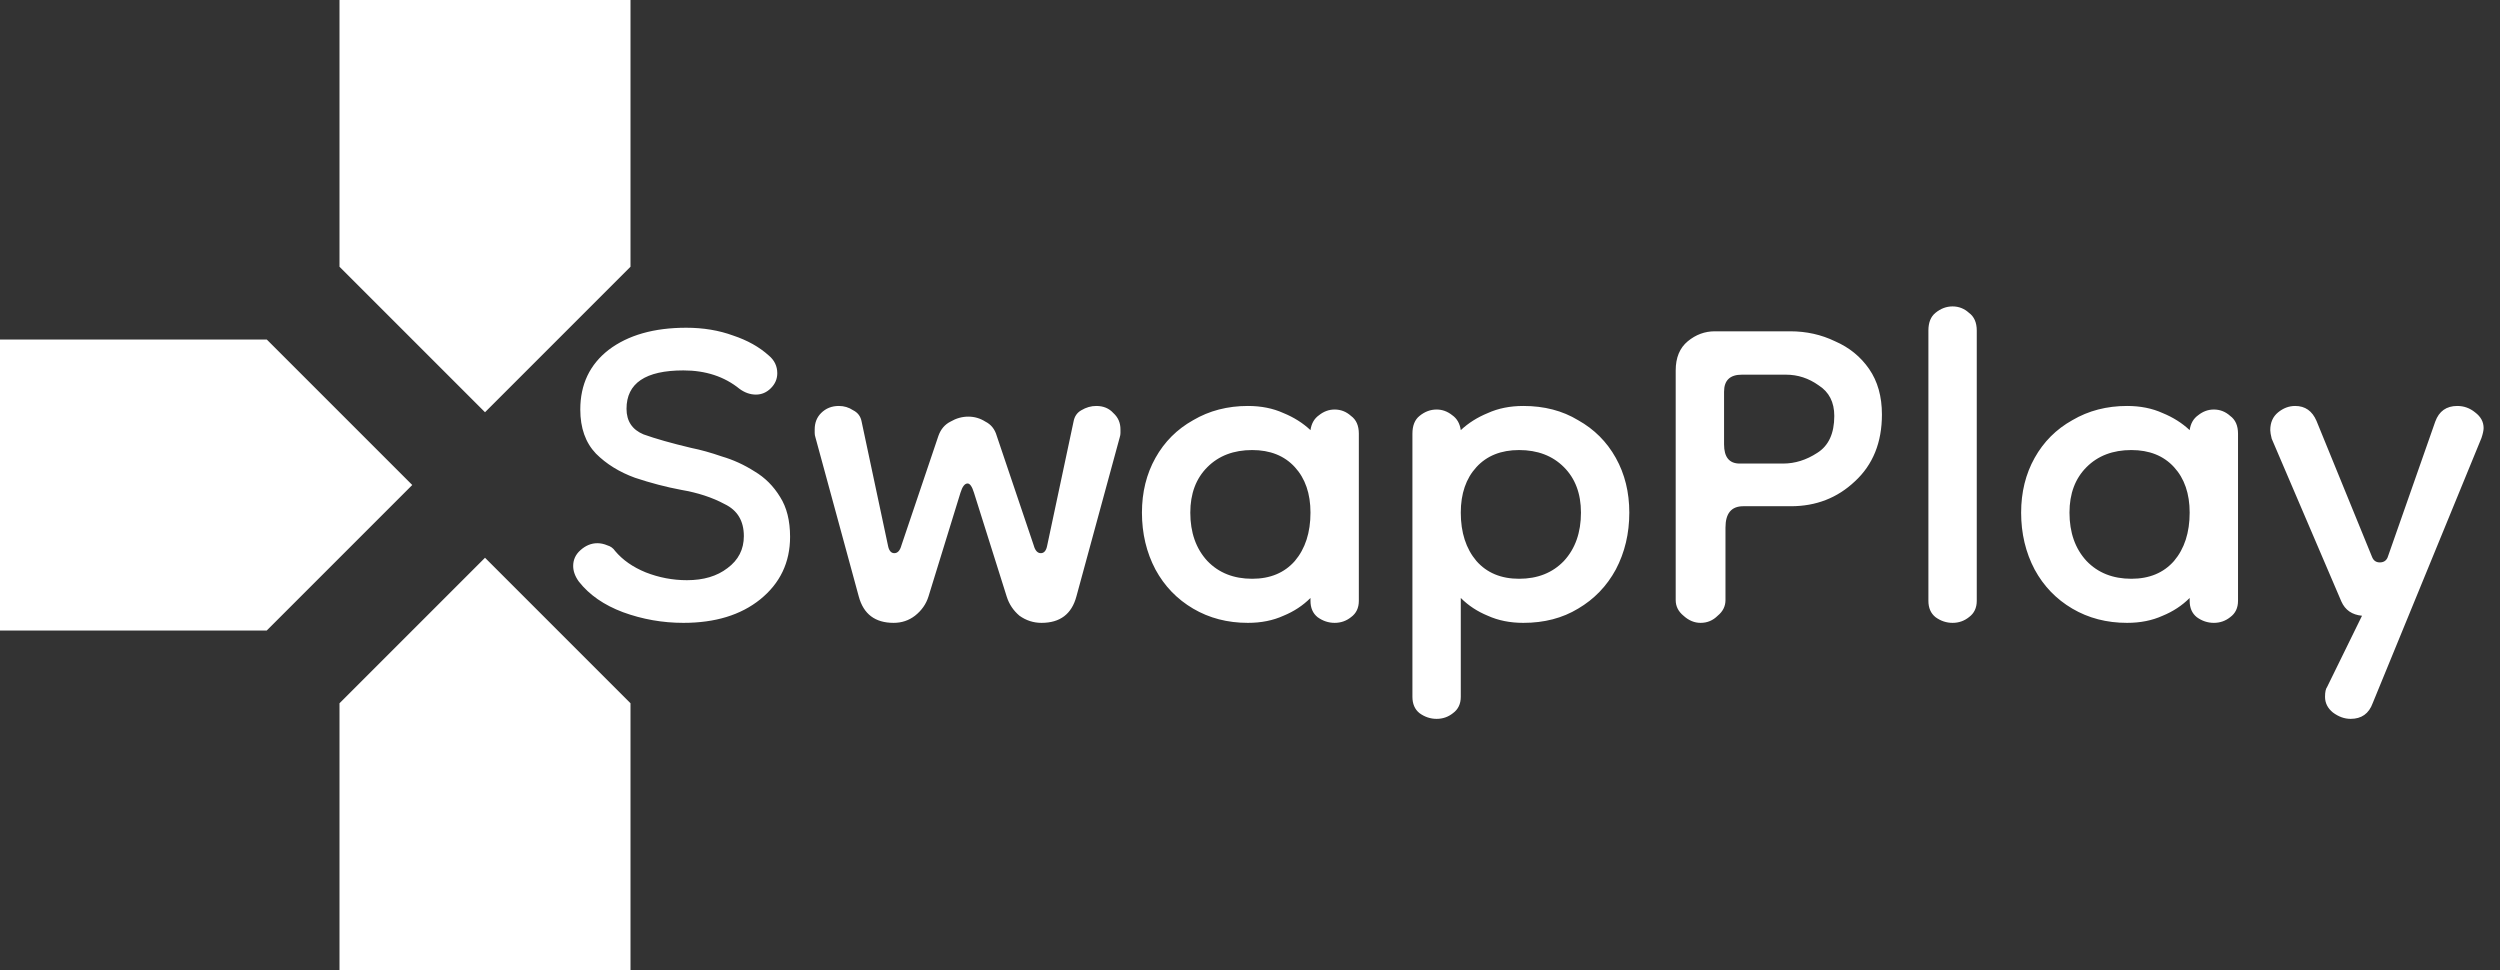 <svg width="250" height="97" viewBox="0 0 250 97" fill="none" xmlns="http://www.w3.org/2000/svg">
<rect x="0" y="0" width="250" height="97" fill="#333333" stroke="none"/>
<path d="M63.05 26.675V0H33.95V26.675L48.5 41.225L63.05 26.675ZM26.675 33.95H0V63.05H26.675L41.225 48.5L26.675 33.95ZM33.95 70.325V97H63.05V70.325L48.5 55.775L33.95 70.325Z" fill="white"/>
<path d="M68.341 62.286C66.255 62.286 64.24 61.93 62.296 61.219C60.4 60.508 58.93 59.489 57.887 58.161C57.508 57.64 57.318 57.118 57.318 56.597C57.318 55.98 57.555 55.459 58.029 55.032C58.551 54.558 59.12 54.321 59.736 54.321C60.068 54.321 60.4 54.392 60.732 54.534C61.063 54.629 61.324 54.819 61.514 55.103C62.272 56.004 63.292 56.715 64.572 57.237C65.899 57.758 67.274 58.019 68.696 58.019C70.356 58.019 71.707 57.616 72.75 56.81C73.84 56.004 74.385 54.937 74.385 53.61C74.385 52.093 73.745 51.026 72.465 50.41C71.233 49.746 69.787 49.272 68.127 48.988C66.61 48.703 65.07 48.3 63.505 47.779C61.941 47.21 60.637 46.404 59.594 45.361C58.551 44.27 58.029 42.801 58.029 40.952C58.029 38.439 58.977 36.448 60.874 34.978C62.818 33.509 65.401 32.774 68.625 32.774C70.332 32.774 71.896 33.035 73.319 33.556C74.741 34.03 75.926 34.694 76.874 35.547C77.443 36.021 77.728 36.614 77.728 37.325C77.728 37.894 77.514 38.392 77.088 38.819C76.661 39.245 76.163 39.459 75.594 39.459C75.025 39.459 74.48 39.269 73.959 38.89C72.442 37.657 70.569 37.041 68.341 37.041C64.548 37.041 62.652 38.321 62.652 40.881C62.652 42.113 63.221 42.967 64.358 43.441C65.544 43.867 67.132 44.318 69.123 44.792C70.071 44.982 71.09 45.266 72.181 45.645C73.319 45.977 74.409 46.475 75.452 47.139C76.495 47.755 77.348 48.608 78.012 49.699C78.676 50.742 79.008 52.069 79.008 53.681C79.008 56.241 78.012 58.327 76.021 59.939C74.077 61.503 71.517 62.286 68.341 62.286ZM89.362 62.286C87.513 62.286 86.352 61.409 85.878 59.654L81.54 43.725C81.492 43.583 81.469 43.441 81.469 43.299C81.469 43.156 81.469 43.038 81.469 42.943C81.469 42.279 81.682 41.734 82.109 41.307C82.583 40.833 83.175 40.596 83.887 40.596C84.408 40.596 84.882 40.739 85.309 41.023C85.783 41.26 86.067 41.639 86.162 42.161L88.793 54.534C88.888 55.056 89.102 55.317 89.433 55.317C89.765 55.317 90.002 55.056 90.144 54.534L93.842 43.583C94.079 42.919 94.482 42.445 95.051 42.161C95.62 41.829 96.213 41.663 96.829 41.663C97.445 41.663 98.014 41.829 98.536 42.161C99.105 42.445 99.484 42.919 99.674 43.583L103.371 54.534C103.514 55.056 103.751 55.317 104.083 55.317C104.414 55.317 104.628 55.056 104.723 54.534L107.354 42.161C107.449 41.639 107.709 41.26 108.136 41.023C108.61 40.739 109.108 40.596 109.629 40.596C110.34 40.596 110.909 40.833 111.336 41.307C111.81 41.734 112.047 42.279 112.047 42.943C112.047 43.038 112.047 43.156 112.047 43.299C112.047 43.441 112.023 43.583 111.976 43.725L107.638 59.654C107.164 61.409 106.003 62.286 104.154 62.286C103.348 62.286 102.613 62.049 101.949 61.575C101.333 61.053 100.906 60.413 100.669 59.654L97.398 49.272C97.208 48.656 96.995 48.348 96.758 48.348C96.474 48.348 96.236 48.656 96.047 49.272L92.847 59.654C92.61 60.413 92.159 61.053 91.496 61.575C90.879 62.049 90.168 62.286 89.362 62.286ZM124.79 62.286C122.752 62.286 120.926 61.812 119.314 60.863C117.703 59.915 116.446 58.611 115.546 56.952C114.645 55.245 114.194 53.349 114.194 51.263C114.194 49.225 114.645 47.399 115.546 45.788C116.446 44.176 117.703 42.919 119.314 42.019C120.926 41.07 122.752 40.596 124.79 40.596C126.118 40.596 127.303 40.833 128.346 41.307C129.389 41.734 130.29 42.303 131.048 43.014C131.143 42.35 131.427 41.853 131.901 41.521C132.375 41.142 132.897 40.952 133.466 40.952C134.082 40.952 134.627 41.165 135.101 41.592C135.623 41.971 135.884 42.564 135.884 43.37V60.081C135.884 60.792 135.623 61.337 135.101 61.717C134.627 62.096 134.082 62.286 133.466 62.286C132.85 62.286 132.281 62.096 131.759 61.717C131.285 61.337 131.048 60.792 131.048 60.081V59.797C130.29 60.555 129.389 61.148 128.346 61.575C127.303 62.049 126.118 62.286 124.79 62.286ZM125.217 57.877C127.018 57.877 128.441 57.284 129.484 56.099C130.527 54.866 131.048 53.254 131.048 51.263C131.048 49.367 130.527 47.85 129.484 46.712C128.441 45.574 127.018 45.005 125.217 45.005C123.368 45.005 121.875 45.574 120.737 46.712C119.599 47.85 119.03 49.367 119.03 51.263C119.03 53.254 119.599 54.866 120.737 56.099C121.875 57.284 123.368 57.877 125.217 57.877ZM152.336 62.286C151.008 62.286 149.823 62.049 148.78 61.575C147.737 61.148 146.836 60.555 146.078 59.797V69.681C146.078 70.392 145.817 70.938 145.296 71.317C144.821 71.696 144.276 71.886 143.66 71.886C143.044 71.886 142.475 71.696 141.953 71.317C141.479 70.938 141.242 70.392 141.242 69.681V43.37C141.242 42.564 141.479 41.971 141.953 41.592C142.475 41.165 143.044 40.952 143.66 40.952C144.229 40.952 144.75 41.142 145.224 41.521C145.699 41.853 145.983 42.35 146.078 43.014C146.836 42.303 147.737 41.734 148.78 41.307C149.823 40.833 151.008 40.596 152.336 40.596C154.422 40.596 156.247 41.07 157.811 42.019C159.423 42.919 160.68 44.176 161.58 45.788C162.481 47.399 162.931 49.225 162.931 51.263C162.931 53.349 162.481 55.245 161.58 56.952C160.68 58.611 159.423 59.915 157.811 60.863C156.247 61.812 154.422 62.286 152.336 62.286ZM151.909 57.877C153.758 57.877 155.251 57.284 156.389 56.099C157.527 54.866 158.096 53.254 158.096 51.263C158.096 49.367 157.527 47.85 156.389 46.712C155.251 45.574 153.758 45.005 151.909 45.005C150.108 45.005 148.685 45.574 147.642 46.712C146.599 47.85 146.078 49.367 146.078 51.263C146.078 53.254 146.599 54.866 147.642 56.099C148.685 57.284 150.108 57.877 151.909 57.877ZM170.059 62.286C169.443 62.286 168.874 62.049 168.353 61.575C167.831 61.148 167.57 60.626 167.57 60.01V37.041C167.57 35.761 167.973 34.789 168.779 34.125C169.585 33.461 170.486 33.13 171.482 33.13H179.02C180.631 33.13 182.125 33.461 183.5 34.125C184.922 34.741 186.06 35.666 186.913 36.898C187.766 38.131 188.193 39.648 188.193 41.45C188.193 44.247 187.292 46.475 185.491 48.134C183.737 49.794 181.603 50.623 179.091 50.623H174.326C173.141 50.623 172.548 51.334 172.548 52.757V60.01C172.548 60.626 172.288 61.148 171.766 61.575C171.292 62.049 170.723 62.286 170.059 62.286ZM173.971 46.356H178.308C179.494 46.356 180.631 46.001 181.722 45.29C182.86 44.579 183.429 43.346 183.429 41.592C183.429 40.217 182.907 39.198 181.864 38.534C180.869 37.823 179.778 37.467 178.593 37.467H174.184C172.999 37.467 172.406 38.036 172.406 39.174V44.436C172.406 45.716 172.928 46.356 173.971 46.356ZM195.258 62.286C194.642 62.286 194.073 62.096 193.552 61.717C193.077 61.337 192.84 60.792 192.84 60.081V33.058C192.84 32.252 193.077 31.66 193.552 31.281C194.073 30.854 194.642 30.641 195.258 30.641C195.875 30.641 196.42 30.854 196.894 31.281C197.415 31.66 197.676 32.252 197.676 33.058V60.081C197.676 60.792 197.415 61.337 196.894 61.717C196.42 62.096 195.875 62.286 195.258 62.286ZM212.709 62.286C210.67 62.286 208.845 61.812 207.233 60.863C205.621 59.915 204.365 58.611 203.464 56.952C202.563 55.245 202.113 53.349 202.113 51.263C202.113 49.225 202.563 47.399 203.464 45.788C204.365 44.176 205.621 42.919 207.233 42.019C208.845 41.07 210.67 40.596 212.709 40.596C214.036 40.596 215.221 40.833 216.264 41.307C217.307 41.734 218.208 42.303 218.966 43.014C219.061 42.35 219.346 41.853 219.82 41.521C220.294 41.142 220.815 40.952 221.384 40.952C222.001 40.952 222.546 41.165 223.02 41.592C223.541 41.971 223.802 42.564 223.802 43.37V60.081C223.802 60.792 223.541 61.337 223.02 61.717C222.546 62.096 222.001 62.286 221.384 62.286C220.768 62.286 220.199 62.096 219.678 61.717C219.204 61.337 218.966 60.792 218.966 60.081V59.797C218.208 60.555 217.307 61.148 216.264 61.575C215.221 62.049 214.036 62.286 212.709 62.286ZM213.135 57.877C214.937 57.877 216.359 57.284 217.402 56.099C218.445 54.866 218.966 53.254 218.966 51.263C218.966 49.367 218.445 47.85 217.402 46.712C216.359 45.574 214.937 45.005 213.135 45.005C211.286 45.005 209.793 45.574 208.655 46.712C207.517 47.85 206.948 49.367 206.948 51.263C206.948 53.254 207.517 54.866 208.655 56.099C209.793 57.284 211.286 57.877 213.135 57.877ZM227.027 43.014C227.027 42.256 227.288 41.663 227.809 41.236C228.331 40.81 228.9 40.596 229.516 40.596C230.512 40.596 231.223 41.094 231.65 42.09L237.196 55.672C237.339 56.051 237.599 56.241 237.979 56.241C238.358 56.241 238.619 56.075 238.761 55.743L243.525 42.161C243.905 41.118 244.639 40.596 245.73 40.596C246.394 40.596 246.986 40.81 247.508 41.236C248.077 41.663 248.361 42.184 248.361 42.801C248.361 43.038 248.29 43.37 248.148 43.796L237.267 70.321C236.888 71.364 236.153 71.886 235.063 71.886C234.447 71.886 233.854 71.672 233.285 71.246C232.764 70.819 232.503 70.298 232.503 69.681C232.503 69.207 232.574 68.875 232.716 68.686L236.201 61.575C235.205 61.48 234.518 61.006 234.138 60.152L227.169 43.867C227.075 43.488 227.027 43.204 227.027 43.014Z" fill="white"/>
</svg>
